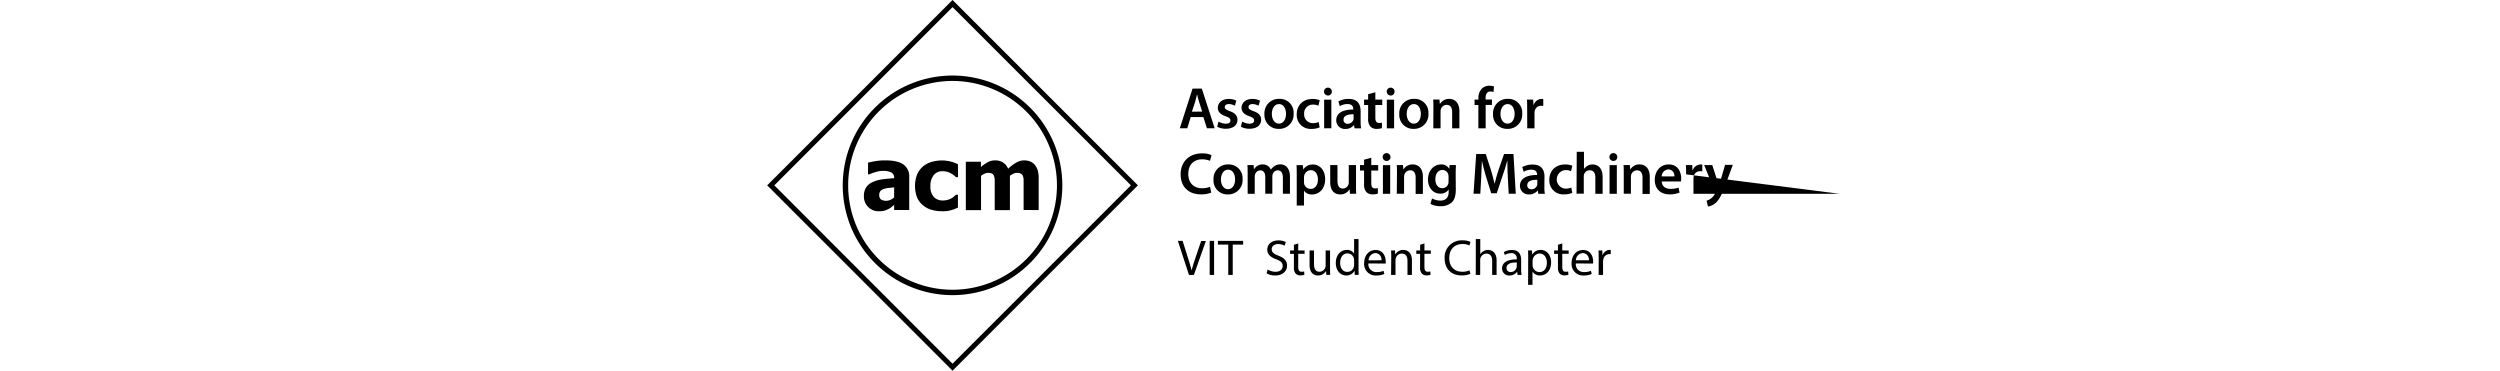 <svg xmlns="http://www.w3.org/2000/svg" height="50px" viewBox="0 0 337.18 129.45"><defs><style>.cls-1{fill:#000;}</style></defs><title>Asset 1</title><g id="Layer_2" data-name="Layer 2"><g id="Layer_1-2" data-name="Layer 1"><path class="cls-1" d="M64.72,129.45l-.62-.63L0,64.72l.62-.62L64.72,0l.63.62,64.1,64.1-.63.63ZM2.49,64.72,64.72,127,127,64.72,64.72,2.49Z"/><path class="cls-1" d="M64.72,103.06a38.34,38.34,0,1,1,38.34-38.34A38.38,38.38,0,0,1,64.72,103.06Zm0-74.79a36.45,36.45,0,1,0,36.46,36.45A36.49,36.49,0,0,0,64.72,28.27Z"/><path class="cls-1" d="M44.33,71.54l-1,.81a5.64,5.64,0,0,1-1.14.72,7.77,7.77,0,0,1-1.37.52,8.2,8.2,0,0,1-1.87.17,5,5,0,0,1-3.7-1.5,5.15,5.15,0,0,1-1.48-3.78,5.46,5.46,0,0,1,.75-3,5.17,5.17,0,0,1,2.16-1.84,11.88,11.88,0,0,1,3.4-1c1.32-.18,2.73-.32,4.25-.42v-.09a2,2,0,0,0-1-1.92,6.79,6.79,0,0,0-3.08-.54,8.36,8.36,0,0,0-2.17.35,16.61,16.61,0,0,0-2.42.86h-.45V56.81a25.5,25.5,0,0,1,2.53-.53A19.66,19.66,0,0,1,41.25,56c2.91,0,5,.48,6.35,1.45a5.09,5.09,0,0,1,2,4.42V73.33H44.33Zm0-2.63V65.42l-2.14.23a6.86,6.86,0,0,0-1.61.38,2.25,2.25,0,0,0-1.07.73,2,2,0,0,0-.38,1.29,1.85,1.85,0,0,0,.64,1.62,3.29,3.29,0,0,0,1.87.44A3.61,3.61,0,0,0,43,69.8,4.36,4.36,0,0,0,44.33,68.91Z"/><path class="cls-1" d="M61.14,73.76a13.19,13.19,0,0,1-3.83-.52,8.17,8.17,0,0,1-3-1.63,7.36,7.36,0,0,1-2-2.74,11.41,11.41,0,0,1,.06-8,7.92,7.92,0,0,1,2.08-2.79,8.25,8.25,0,0,1,3-1.55,12.69,12.69,0,0,1,6.36-.18,12.94,12.94,0,0,1,2.81,1v4.51h-.68c-.21-.2-.47-.42-.77-.66a7.33,7.33,0,0,0-1-.66A6.67,6.67,0,0,0,62.85,60a5.76,5.76,0,0,0-1.61-.21,3.71,3.71,0,0,0-3.12,1.4A5.9,5.9,0,0,0,57,65a5.26,5.26,0,0,0,1.18,3.77A4.14,4.14,0,0,0,61.33,70a6.18,6.18,0,0,0,1.75-.23,6,6,0,0,0,1.29-.53,6.16,6.16,0,0,0,.9-.65c.25-.22.47-.43.65-.6h.68v4.49l-1,.45a8.66,8.66,0,0,1-1.21.42,13.1,13.1,0,0,1-1.44.32A11.63,11.63,0,0,1,61.14,73.76Z"/><path class="cls-1" d="M89.54,73.33V64.9c0-.83,0-1.54,0-2.11a4,4,0,0,0-.28-1.4,1.46,1.46,0,0,0-.7-.78,2.84,2.84,0,0,0-1.33-.25,3,3,0,0,0-1.19.26,8.27,8.27,0,0,0-1.29.75v12H79.45V64.9c0-.82,0-1.52,0-2.1a4.55,4.55,0,0,0-.28-1.41,1.46,1.46,0,0,0-.7-.78,2.85,2.85,0,0,0-1.32-.25,2.92,2.92,0,0,0-1.27.3,8.21,8.21,0,0,0-1.2.71v12H69.36V56.47h5.27v1.86a13.48,13.48,0,0,1,2.43-1.71A5.19,5.19,0,0,1,79.62,56a4.91,4.91,0,0,1,2.72.74,4.62,4.62,0,0,1,1.79,2.19A15.1,15.1,0,0,1,87,56.76,5.44,5.44,0,0,1,89.71,56a5.54,5.54,0,0,1,2.1.38,4,4,0,0,1,1.58,1.12,5.39,5.39,0,0,1,1.06,1.93,9.82,9.82,0,0,1,.35,2.92v11Z"/><path class="cls-1" d="M147.89,40.87l-1.2,3.93h-2.61l4.45-13.87h3.23l4.5,13.87h-2.71l-1.26-3.93Zm4-1.91-1.09-3.42c-.27-.84-.5-1.79-.7-2.59h0c-.21.8-.42,1.77-.66,2.59L148.3,39Z"/><path class="cls-1" d="M157.6,42.45a5.51,5.51,0,0,0,2.55.75c1.11,0,1.61-.48,1.61-1.14s-.41-1-1.65-1.46c-2-.66-2.76-1.73-2.76-2.92,0-1.77,1.46-3.13,3.79-3.13a5.81,5.81,0,0,1,2.68.6l-.52,1.77a4.37,4.37,0,0,0-2.12-.58c-.9,0-1.4.46-1.4,1.07s.48.93,1.75,1.4c1.83.64,2.66,1.57,2.68,3,0,1.83-1.42,3.15-4.08,3.15a6.47,6.47,0,0,1-3-.7Z"/><path class="cls-1" d="M165.87,42.45a5.51,5.51,0,0,0,2.55.75c1.12,0,1.61-.48,1.61-1.14s-.41-1-1.65-1.46c-1.95-.66-2.75-1.73-2.75-2.92,0-1.77,1.46-3.13,3.78-3.13a5.81,5.81,0,0,1,2.68.6l-.52,1.77a4.37,4.37,0,0,0-2.12-.58c-.9,0-1.39.46-1.39,1.07s.47.93,1.74,1.4c1.84.64,2.66,1.57,2.68,3,0,1.83-1.42,3.15-4.08,3.15a6.47,6.47,0,0,1-3-.7Z"/><path class="cls-1" d="M178.63,45a4.85,4.85,0,0,1-5-5.17,5,5,0,0,1,5.19-5.31,4.81,4.81,0,0,1,5,5.15A5,5,0,0,1,178.65,45Zm.08-1.83c1.45,0,2.45-1.4,2.45-3.44,0-1.57-.7-3.38-2.43-3.38s-2.51,1.75-2.51,3.42c0,1.93,1,3.4,2.47,3.4Z"/><path class="cls-1" d="M192.91,44.49a7.21,7.21,0,0,1-2.84.52,4.83,4.83,0,0,1-5.16-5.13c0-3,2.06-5.33,5.58-5.33a6.62,6.62,0,0,1,2.44.46l-.45,1.91a4.11,4.11,0,0,0-1.91-.39,3,3,0,0,0-3.07,3.25A3,3,0,0,0,190.57,43a4.93,4.93,0,0,0,2-.39Z"/><path class="cls-1" d="M195.73,33.34A1.37,1.37,0,1,1,197.17,32a1.35,1.35,0,0,1-1.44,1.36ZM194.48,44.8v-10H197v10Z"/><path class="cls-1" d="M207.22,42.39a13.91,13.91,0,0,0,.16,2.41H205.1l-.19-1.11h-.06a3.68,3.68,0,0,1-3,1.34,3,3,0,0,1-3.15-3c0-2.51,2.24-3.8,5.94-3.78v-.17c0-.66-.26-1.75-2-1.75a5.34,5.34,0,0,0-2.7.74l-.49-1.64a7.14,7.14,0,0,1,3.62-.89c3.21,0,4.14,2,4.14,4.24Zm-2.47-2.49c-1.79,0-3.5.35-3.5,1.88a1.33,1.33,0,0,0,1.44,1.44,2.06,2.06,0,0,0,2-1.38,1.54,1.54,0,0,0,.07-.56Z"/><path class="cls-1" d="M212.36,32.21v2.57h2.41v1.89h-2.41v4.41c0,1.23.33,1.85,1.3,1.85a3.42,3.42,0,0,0,1-.1l0,1.91a5.65,5.65,0,0,1-1.83.27,2.91,2.91,0,0,1-2.19-.83,4,4,0,0,1-.8-2.82V36.67h-1.42V34.78h1.42V32.91Z"/><path class="cls-1" d="M217.63,33.34A1.37,1.37,0,1,1,219.07,32a1.35,1.35,0,0,1-1.44,1.36ZM216.37,44.8v-10h2.54v10Z"/><path class="cls-1" d="M225.72,45a4.85,4.85,0,0,1-5-5.17,5,5,0,0,1,5.18-5.31,4.81,4.81,0,0,1,5,5.15A5,5,0,0,1,225.74,45Zm.08-1.83c1.44,0,2.45-1.4,2.45-3.44,0-1.57-.7-3.38-2.43-3.38s-2.51,1.75-2.51,3.42c0,1.93,1,3.4,2.47,3.4Z"/><path class="cls-1" d="M232.63,37.76c0-1.15,0-2.12-.08-3h2.2l.12,1.5h.07a3.68,3.68,0,0,1,3.21-1.73c1.75,0,3.56,1.13,3.56,4.3V44.8h-2.53V39.14c0-1.44-.54-2.53-1.92-2.53a2.11,2.11,0,0,0-2,1.48,2.2,2.2,0,0,0-.13.8V44.8h-2.53Z"/><path class="cls-1" d="M248.33,44.8V36.67H247V34.78h1.35v-.43a4.66,4.66,0,0,1,1.22-3.42,3.83,3.83,0,0,1,2.61-1,5.37,5.37,0,0,1,1.61.25l-.17,1.95a3.17,3.17,0,0,0-1.09-.18c-1.25,0-1.67,1.05-1.67,2.28v.52h2.21v1.89h-2.19V44.8Z"/><path class="cls-1" d="M258.46,45a4.85,4.85,0,0,1-5-5.17,5,5,0,0,1,5.18-5.31,4.81,4.81,0,0,1,5,5.15A5,5,0,0,1,258.48,45Zm.08-1.83c1.44,0,2.45-1.4,2.45-3.44,0-1.57-.7-3.38-2.43-3.38s-2.51,1.75-2.51,3.42c0,1.93,1,3.4,2.47,3.4Z"/><path class="cls-1" d="M265.37,38c0-1.36,0-2.35-.08-3.23h2.18l.11,1.89h.06a3,3,0,0,1,2.75-2.12,2.71,2.71,0,0,1,.6.06V37a4.1,4.1,0,0,0-.76-.06A2.22,2.22,0,0,0,268,38.83a4.59,4.59,0,0,0-.06.76V44.8h-2.54Z"/><path class="cls-1" d="M155.05,67.26a9.4,9.4,0,0,1-3.6.61c-4.41,0-7.08-2.75-7.08-7,0-4.57,3.19-7.31,7.43-7.31a7.87,7.87,0,0,1,3.35.6l-.53,2a7,7,0,0,0-2.72-.53c-2.82,0-4.86,1.77-4.86,5.1,0,3,1.77,5,4.84,5a7.66,7.66,0,0,0,2.76-.49Z"/><path class="cls-1" d="M160.85,67.89a4.84,4.84,0,0,1-5-5.16A5,5,0,0,1,161,57.42a4.81,4.81,0,0,1,5,5.14,5,5,0,0,1-5.13,5.33Zm.08-1.83c1.45,0,2.45-1.4,2.45-3.44,0-1.56-.7-3.37-2.42-3.37s-2.52,1.75-2.52,3.42c0,1.93,1,3.39,2.47,3.39Z"/><path class="cls-1" d="M167.77,60.63c0-1.15,0-2.12-.09-3h2.17l.12,1.49H170a3.4,3.4,0,0,1,3.09-1.71,2.91,2.91,0,0,1,2.78,1.85h0A3.92,3.92,0,0,1,177.15,58a3.44,3.44,0,0,1,2.06-.6c1.64,0,3.33,1.13,3.33,4.34v5.91h-2.47V62.13c0-1.67-.57-2.65-1.79-2.65a1.93,1.93,0,0,0-1.77,1.33,2.82,2.82,0,0,0-.12.85v6h-2.47V61.86c0-1.4-.56-2.38-1.73-2.38a2,2,0,0,0-1.83,1.42,2.89,2.89,0,0,0-.12.84v5.93h-2.47Z"/><path class="cls-1" d="M184.91,61c0-1.32,0-2.39-.08-3.34h2.22l.12,1.55h0a3.92,3.92,0,0,1,3.44-1.77c2.31,0,4.22,2,4.22,5.1,0,3.62-2.28,5.37-4.57,5.37a3.31,3.31,0,0,1-2.82-1.33h0v5.18h-2.53Zm2.53,2.49a4,4,0,0,0,.06.7,2.31,2.31,0,0,0,2.25,1.77c1.6,0,2.55-1.34,2.55-3.32,0-1.77-.87-3.21-2.49-3.21a2.42,2.42,0,0,0-2.29,1.88,3.4,3.4,0,0,0-.08.63Z"/><path class="cls-1" d="M205.61,64.66c0,1.19,0,2.18.08,3h-2.2l-.12-1.51h-.06a3.66,3.66,0,0,1-3.23,1.73c-1.82,0-3.48-1.09-3.48-4.36V57.64h2.53V63.1c0,1.67.54,2.74,1.87,2.74a2.07,2.07,0,0,0,1.94-1.36,1.91,1.91,0,0,0,.14-.78V57.64h2.53Z"/><path class="cls-1" d="M210.94,55.07v2.57h2.41v1.9h-2.41v4.4c0,1.24.33,1.85,1.3,1.85a3.42,3.42,0,0,0,1-.1l0,1.92a5.7,5.7,0,0,1-1.83.26,2.94,2.94,0,0,1-2.19-.82,4,4,0,0,1-.8-2.82V59.54H207v-1.9h1.42V55.77Z"/><path class="cls-1" d="M216.21,56.2a1.37,1.37,0,1,1,1.44-1.35,1.34,1.34,0,0,1-1.44,1.35ZM215,67.67v-10h2.54v10Z"/><path class="cls-1" d="M219.91,60.63c0-1.15,0-2.12-.08-3H222l.13,1.51h.06a3.68,3.68,0,0,1,3.21-1.73c1.75,0,3.56,1.13,3.56,4.3v6h-2.53V62c0-1.44-.54-2.53-1.92-2.53a2.13,2.13,0,0,0-2,1.48,2.36,2.36,0,0,0-.12.8v5.91h-2.54Z"/><path class="cls-1" d="M240.45,66.2c0,2.11-.43,3.61-1.48,4.55A5.72,5.72,0,0,1,235.1,72a7.41,7.41,0,0,1-3.5-.8l.56-1.92a6.07,6.07,0,0,0,2.92.76c1.65,0,2.88-.86,2.88-3v-.87h0A3.35,3.35,0,0,1,235,67.61c-2.49,0-4.26-2.06-4.26-4.9,0-3.3,2.14-5.29,4.55-5.29a3.14,3.14,0,0,1,2.9,1.56h0l.1-1.34h2.2c0,.68-.08,1.51-.08,2.89Zm-2.53-4.54a2.4,2.4,0,0,0-.08-.68,2.11,2.11,0,0,0-2.06-1.63c-1.42,0-2.47,1.24-2.47,3.27,0,1.71.86,3.09,2.45,3.09a2.16,2.16,0,0,0,2.06-1.54,3.2,3.2,0,0,0,.1-.89Z"/><path class="cls-1" d="M258.62,62c-.08-1.79-.18-3.93-.16-5.83h-.06c-.46,1.69-1,3.56-1.65,5.31l-2,6h-1.93l-1.85-5.92c-.54-1.77-1-3.67-1.4-5.4h0c-.07,1.81-.15,4-.25,5.91l-.31,5.58h-2.37l.93-13.87h3.33l1.82,5.57c.49,1.63.92,3.28,1.27,4.82H254c.37-1.5.85-3.21,1.38-4.84l1.92-5.55h3.29l.8,13.87h-2.47Z"/><path class="cls-1" d="M271.38,65.26a13,13,0,0,0,.17,2.41h-2.29l-.18-1.11H269a3.68,3.68,0,0,1-3,1.33,3,3,0,0,1-3.15-3c0-2.51,2.25-3.81,6-3.79V61c0-.66-.27-1.75-2-1.75a5.33,5.33,0,0,0-2.69.74l-.5-1.65a7.3,7.3,0,0,1,3.63-.88c3.21,0,4.13,2,4.13,4.24Zm-2.47-2.49c-1.79,0-3.5.35-3.5,1.87a1.33,1.33,0,0,0,1.45,1.44,2.07,2.07,0,0,0,2-1.38,1.72,1.72,0,0,0,.06-.55Z"/><path class="cls-1" d="M281.12,67.36a7.33,7.33,0,0,1-2.84.51,4.83,4.83,0,0,1-5.17-5.12c0-3,2.06-5.33,5.58-5.33a6.74,6.74,0,0,1,2.45.45l-.46,1.91a4.21,4.21,0,0,0-1.91-.39,3.25,3.25,0,0,0,0,6.49,5.2,5.2,0,0,0,2-.39Z"/><path class="cls-1" d="M282.68,53h2.53v6h0a3.36,3.36,0,0,1,1.26-1.13,3.53,3.53,0,0,1,1.75-.45c1.71,0,3.5,1.13,3.5,4.34v5.91h-2.54V62c0-1.44-.53-2.55-1.93-2.55a2.08,2.08,0,0,0-2,1.42,2.06,2.06,0,0,0-.11.76v6h-2.53Z"/><path class="cls-1" d="M295.4,56.2a1.37,1.37,0,1,1,1.44-1.35,1.34,1.34,0,0,1-1.44,1.35Zm-1.26,11.47v-10h2.54v10Z"/><path class="cls-1" d="M299.1,60.63c0-1.15,0-2.12-.08-3h2.2l.13,1.51h.06a3.68,3.68,0,0,1,3.21-1.73c1.75,0,3.56,1.13,3.56,4.3v6h-2.53V62c0-1.44-.54-2.53-1.92-2.53a2.11,2.11,0,0,0-2,1.48,2.13,2.13,0,0,0-.13.8v5.91H299.1Z"/><path class="cls-1" d="M312.36,63.37c.06,1.81,1.48,2.59,3.08,2.59a8.23,8.23,0,0,0,2.78-.45l.37,1.73a9,9,0,0,1-3.5.63c-3.25,0-5.16-2-5.16-5.06,0-2.78,1.68-5.39,4.9-5.39s4.32,2.67,4.32,4.88a6.47,6.47,0,0,1-.08,1.07Zm4.4-1.77a2.15,2.15,0,0,0-2.08-2.45,2.47,2.47,0,0,0-2.32,2.45Z"/><path class="cls-1" d="M320.88,60.88c0-1.36,0-2.35-.09-3.24H323l.11,1.9h.06a3,3,0,0,1,2.76-2.12,2.68,2.68,0,0,1,.59.06v2.37a4,4,0,0,0-.76-.07,2.24,2.24,0,0,0-2.26,1.92,4.42,4.42,0,0,0-.06.76v5.21h-2.
53Z"/><path class="cls-1" d="M330,57.64,331.74,63c.21.61.43,1.37.58,1.93h.06c.14-.56.33-1.32.53-2l1.57-5.36h2.7l-2.52,6.84c-1.37,3.74-2.3,5.41-3.47,6.44a5.35,5.35,0,0,1-2.66,1.27L328,70.07a4.28,4.28,0,0,0,1.46-.7,4.39,4.39,0,0,0,1.4-1.58,1.25,1.25,0,0,0,.14-.45,1.34,1.34,0,0,0-.12-.5l-3.69-9.2Z"/><path class="cls-1" d="M147.28,96,143.4,84.11h1.66L146.91,90c.51,1.61,1,3.05,1.27,4.45h0c.34-1.38.83-2.88,1.36-4.43l2-5.87h1.64L149,96Z"/><path class="cls-1" d="M156.05,84.11V96h-1.54V84.11Z"/><path class="cls-1" d="M161,85.41h-3.61v-1.3h8.8v1.3h-3.63V96H161Z"/><path class="cls-1" d="M174.76,94.12a5.37,5.37,0,0,0,2.75.78c1.57,0,2.49-.83,2.49-2s-.64-1.74-2.24-2.36c-1.94-.69-3.14-1.69-3.14-3.37,0-1.85,1.53-3.22,3.84-3.22a5.41,5.41,0,0,1,2.63.58l-.42,1.25a4.77,4.77,0,0,0-2.26-.56c-1.62,0-2.24,1-2.24,1.78,0,1.11.73,1.65,2.36,2.29,2,.77,3,1.74,3,3.49s-1.36,3.42-4.16,3.42a6.1,6.1,0,0,1-3-.76Z"/><path class="cls-1" d="M185.43,85v2.45h2.22v1.18h-2.22v4.6c0,1.06.3,1.66,1.17,1.66a3.2,3.2,0,0,0,.9-.11l.07,1.17a3.91,3.91,0,0,1-1.38.21,2.19,2.19,0,0,1-1.68-.65,3.22,3.22,0,0,1-.59-2.22V88.64h-1.33V87.46h1.33v-2Z"/><path class="cls-1" d="M196.54,93.67c0,.88,0,1.65.07,2.32h-1.37l-.09-1.39h0a3.19,3.19,0,0,1-2.82,1.59c-1.34,0-2.94-.74-2.94-3.74v-5h1.55v4.72c0,1.63.49,2.72,1.9,2.72A2.18,2.18,0,0,0,195,92.7V87.46h1.55Z"/><path class="cls-1" d="M206.49,83.48V93.79c0,.76,0,1.62.07,2.2h-1.39l-.07-1.48h0a3.15,3.15,0,0,1-2.91,1.68c-2.06,0-3.64-1.75-3.64-4.34,0-2.84,1.74-4.58,3.82-4.58a2.82,2.82,0,0,1,2.57,1.3h0V83.48Zm-1.55,7.45a2.94,2.94,0,0,0-.07-.65,2.29,2.29,0,0,0-2.24-1.8c-1.6,0-2.56,1.41-2.56,3.3,0,1.73.85,3.16,2.53,3.16a2.33,2.33,0,0,0,2.27-1.86,2.81,2.81,0,0,0,.07-.67Z"/><path class="cls-1" d="M209.93,92a2.74,2.74,0,0,0,2.93,3,5.55,5.55,0,0,0,2.36-.44l.27,1.11a6.87,6.87,0,0,1-2.84.53,4,4,0,0,1-4.2-4.3c0-2.58,1.52-4.6,4-4.6,2.78,0,3.52,2.45,3.52,4a5.59,5.59,0,0,1,0,.72Zm4.55-1.11a2.2,2.2,0,0,0-2.15-2.52A2.57,2.57,0,0,0,210,90.9Z"/><path class="cls-1" d="M217.91,89.77c0-.88,0-1.6-.07-2.31h1.37l.09,1.41h0a3.16,3.16,0,0,1,2.83-1.6c1.18,0,3,.7,3,3.63V96h-1.55V91.08c0-1.38-.51-2.53-2-2.53a2.26,2.26,0,0,0-2.18,2.31V96h-1.55Z"/><path class="cls-1" d="M229.5,85v2.45h2.22v1.18H229.5v4.6c0,1.06.3,1.66,1.16,1.66a3.15,3.15,0,0,0,.9-.11l.07,1.17a3.91,3.91,0,0,1-1.38.21,2.15,2.15,0,0,1-1.67-.65,3.17,3.17,0,0,1-.6-2.22V88.64h-1.32V87.46H228v-2Z"/><path class="cls-1" d="M245.56,95.61a7.64,7.64,0,0,1-3.14.56c-3.35,0-5.87-2.12-5.87-6a5.91,5.91,0,0,1,6.21-6.24,6.26,6.26,0,0,1,2.82.53l-.37,1.25a5.46,5.46,0,0,0-2.4-.5c-2.78,0-4.64,1.79-4.64,4.9,0,2.91,1.68,4.78,4.57,4.78a6.08,6.08,0,0,0,2.5-.49Z"/><path class="cls-1" d="M247.44,83.48H249V88.8h0a2.91,2.91,0,0,1,1.11-1.09,3.16,3.16,0,0,1,1.59-.44c1.15,0,3,.7,3,3.65V96h-1.55v-4.9c0-1.37-.51-2.54-2-2.54a2.24,2.24,0,0,0-2.08,1.55,1.92,1.92,0,0,0-.1.75V96h-1.55Z"/><path class="cls-1" d="M262,96l-.12-1.07h-.06a3.17,3.17,0,0,1-2.61,1.27,2.43,2.43,0,0,1-2.6-2.45c0-2.07,1.83-3.19,5.13-3.18v-.17a1.76,1.76,0,0,0-1.94-2,4.28,4.28,0,0,0-2.23.64l-.35-1a5.4,5.4,0,0,1,2.81-.75c2.61,0,3.24,1.78,3.24,3.49V94a12.57,12.57,0,0,0,.14,2Zm-.23-4.35c-1.69,0-3.61.26-3.61,1.92A1.37,1.37,0,0,0,259.57,95a2.11,2.11,0,0,0,2.06-1.43,1.37,1.37,0,0,0,.09-.49Z"/><path class="cls-1" d="M265.73,90.25c0-1.1,0-2-.07-2.79h1.39l.07,1.46h0a3.34,3.34,0,0,1,3-1.65c2.06,0,3.61,1.74,3.61,4.33,0,3.07-1.87,4.59-3.88,4.59a3,3,0,0,1-2.62-1.34h0v4.63h-1.53Zm1.53,2.27a4.18,4.18,0,0,0,.07.64A2.4,2.4,0,0,0,269.66,95c1.64,0,2.59-1.34,2.59-3.3,0-1.71-.9-3.17-2.54-3.17a2.47,2.47,0,0,0-2.34,1.92,2.77,2.77,0,0,0-.11.64Z"/><path class="cls-1" d="M277.63,85v2.45h2.23v1.18h-2.23v4.6c0,1.06.3,1.66,1.17,1.66a3.2,3.2,0,0,0,.9-.11l.07,1.17a3.91,3.91,0,0,1-1.38.21,2.15,2.15,0,0,1-1.67-.65,3.17,3.17,0,0,1-.6-2.22V88.64h-1.33V87.46h1.33v-2Z"/><path class="cls-1" d="M282.36,92a2.74,2.74,0,0,0,2.93,3,5.55,5.55,0,0,0,2.36-.44l.26,1.11a6.81,6.81,0,0,1-2.83.53,4,4,0,0,1-4.2-4.3c0-2.58,1.52-4.6,4-4.6,2.79,0,3.53,2.45,3.53,4,0,.31,0,.56-.05.72Zm4.55-1.11a2.2,2.2,0,0,0-2.15-2.52,2.56,2.56,0,0,0-2.38,2.52Z"/><path class="cls-1" d="M290.34,90.12c0-1,0-1.87-.08-2.66h1.36l.06,1.68h.06a2.57,2.57,0,0,1,2.37-1.87,1.52,1.52,0,0,1,.44,0v1.46a2.73,2.73,0,0,0-.53,0,2.18,2.18,0,0,0-2.08,2,3.93,3.93,0,0,0-.07.73V96h-1.53Z"/></g></g></svg>